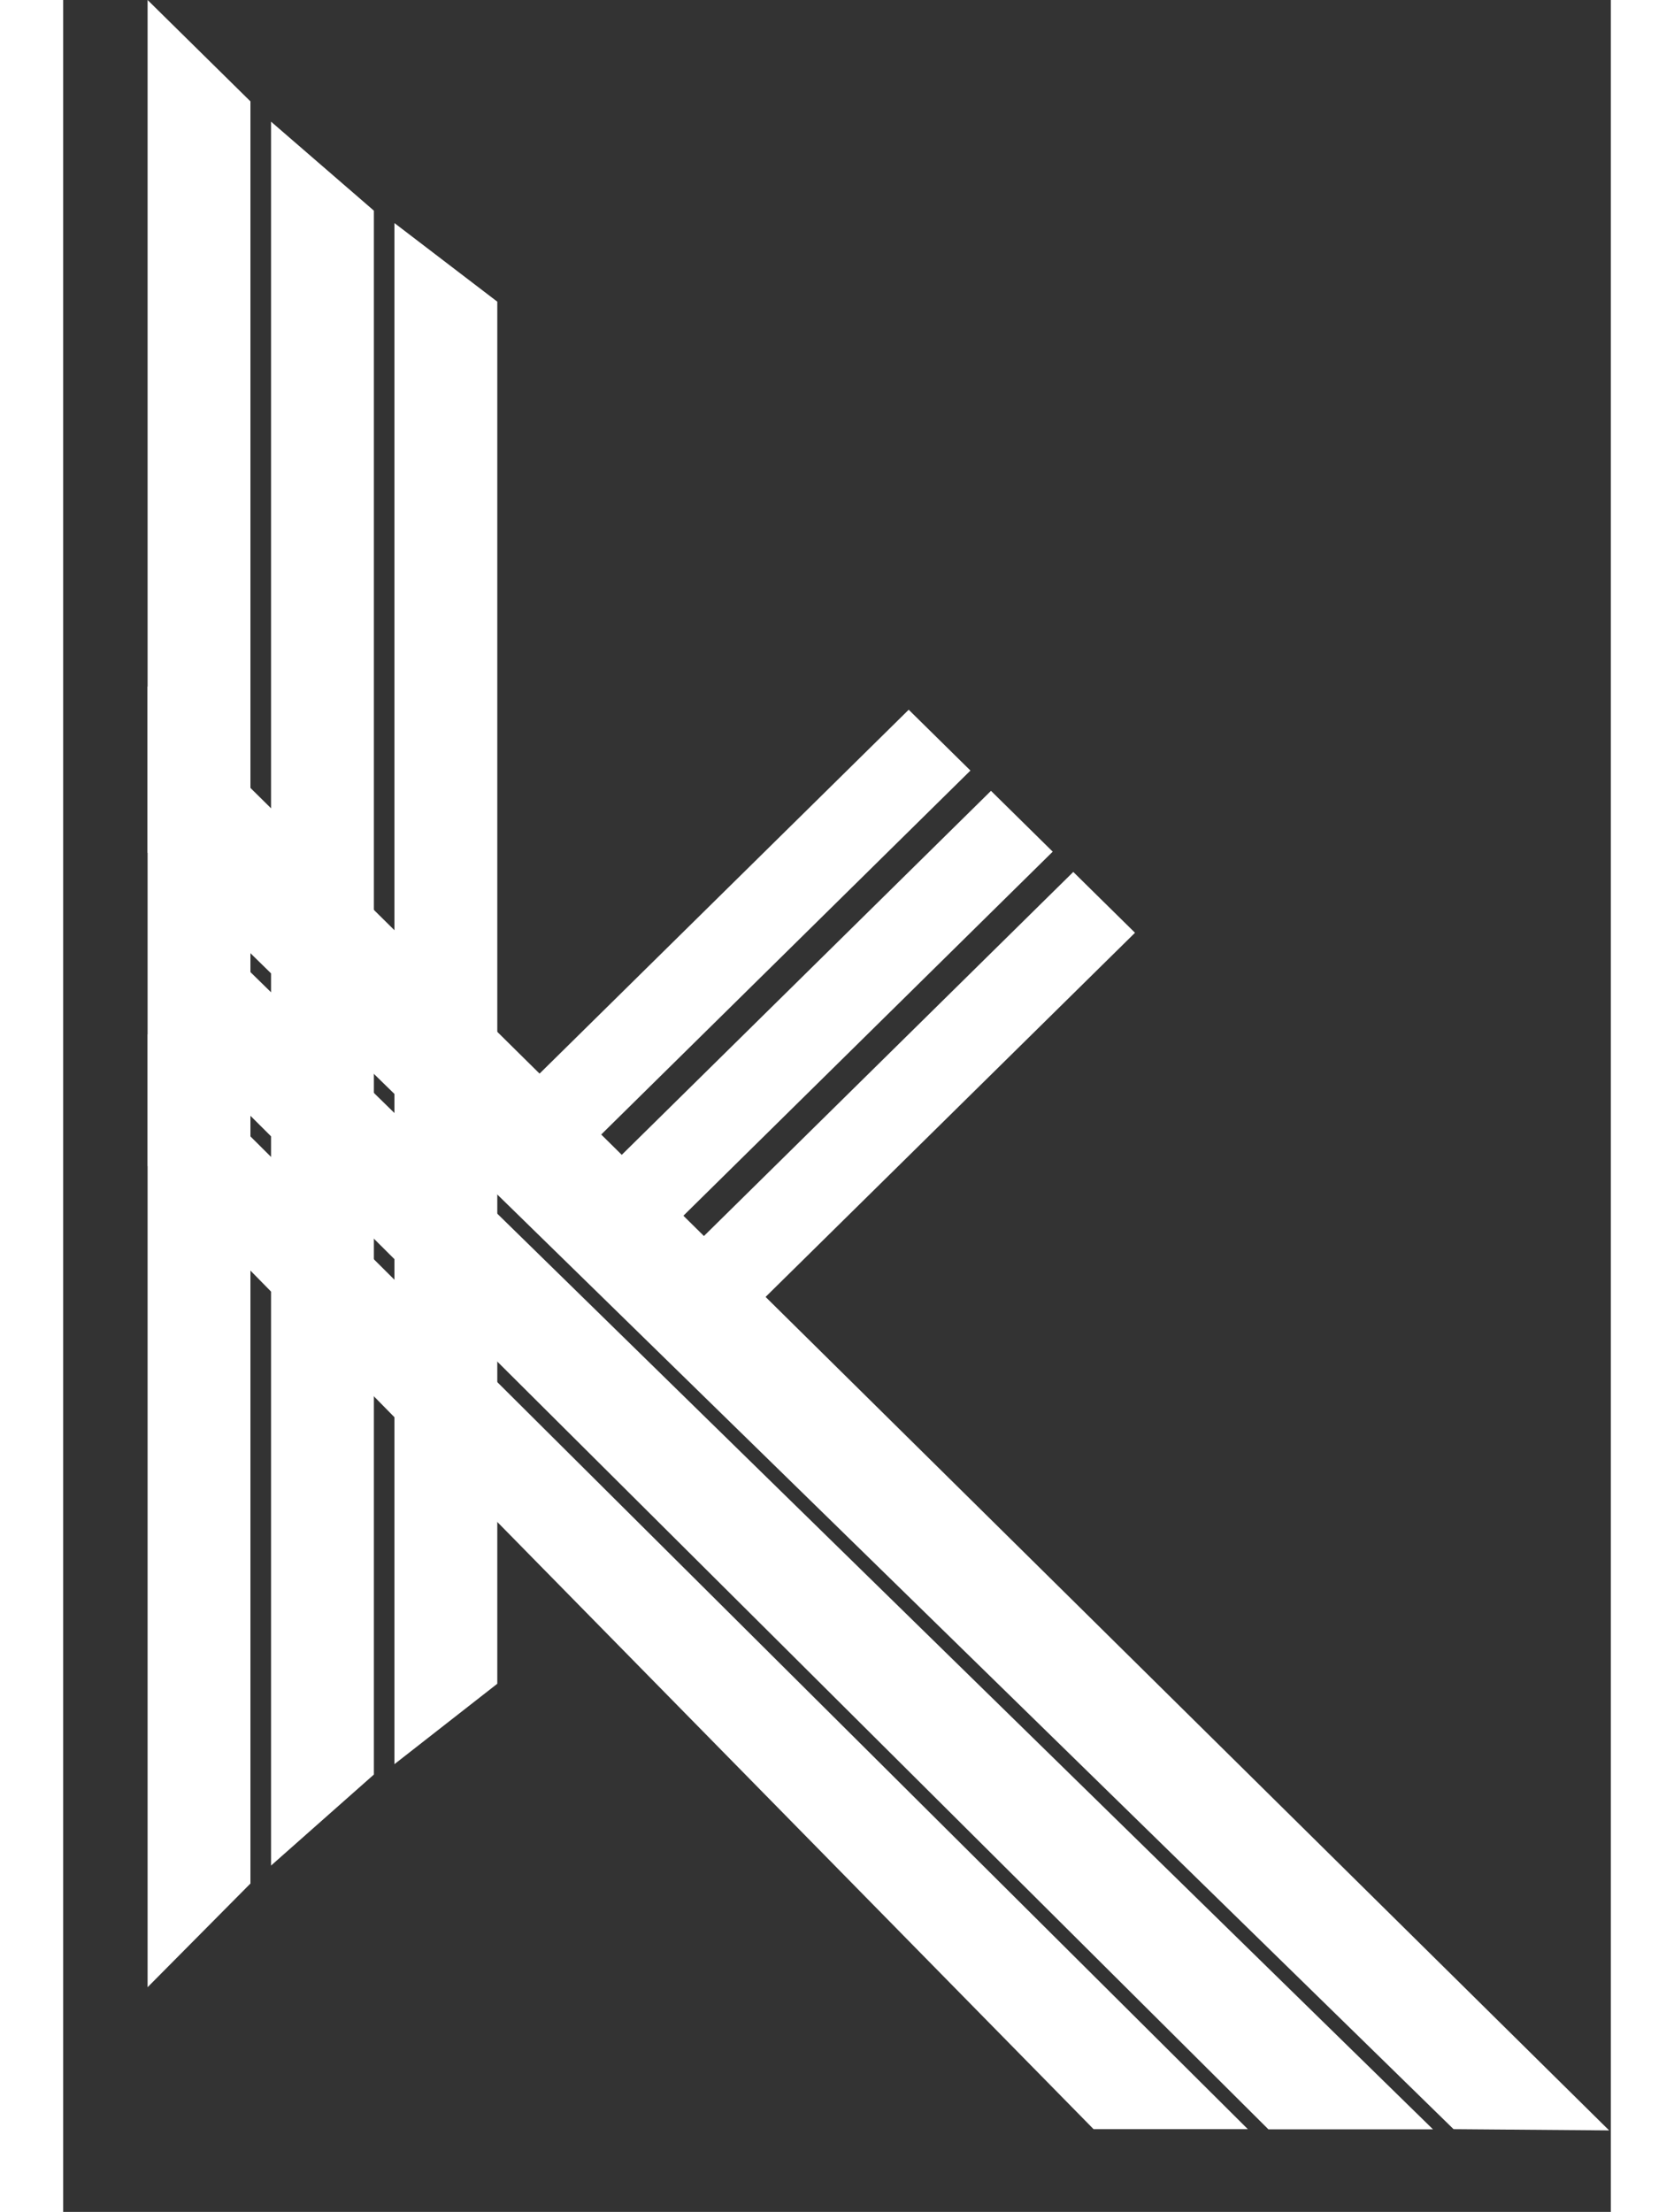 <svg width="53" height="70" viewBox="0 0 42 60" fill="none" xmlns="http://www.w3.org/2000/svg">
<rect x="0" y="0" width="42" height="60" fill="#333333" stroke="none"/>
<path d="M2.291 0L5.082 2.75V51.092L2.291 53.905V0Z" fill="white"/>
<path d="M5.641 3.3L8.432 5.714V48.136L5.641 50.605V3.3Z" fill="white"/>
<path d="M8.99 6.051L11.781 8.183V45.673L8.99 47.854V6.051Z" fill="white"/>
<path d="M22.946 19.252L24.621 20.902L13.456 31.903L11.781 30.253L22.946 19.252Z" fill="white"/>
<path d="M25.179 21.452L26.854 23.102L15.689 34.103L14.015 32.453L25.179 21.452Z" fill="white"/>
<path d="M27.412 23.652L29.087 25.302L17.922 36.303L16.247 34.653L27.412 23.652Z" fill="white"/>
<path d="M41.954 57.789L37.732 57.755L2.29 23.129L2.29 18.616L41.954 57.789Z" fill="white"/>
<path d="M37.174 57.76L32.708 57.76L2.304 27.502L2.304 23.652L37.174 57.76Z" fill="white"/>
<path d="M32.149 57.755L27.963 57.755L2.294 31.628L2.294 28.052L32.149 57.755Z" fill="white"/>
</svg>
